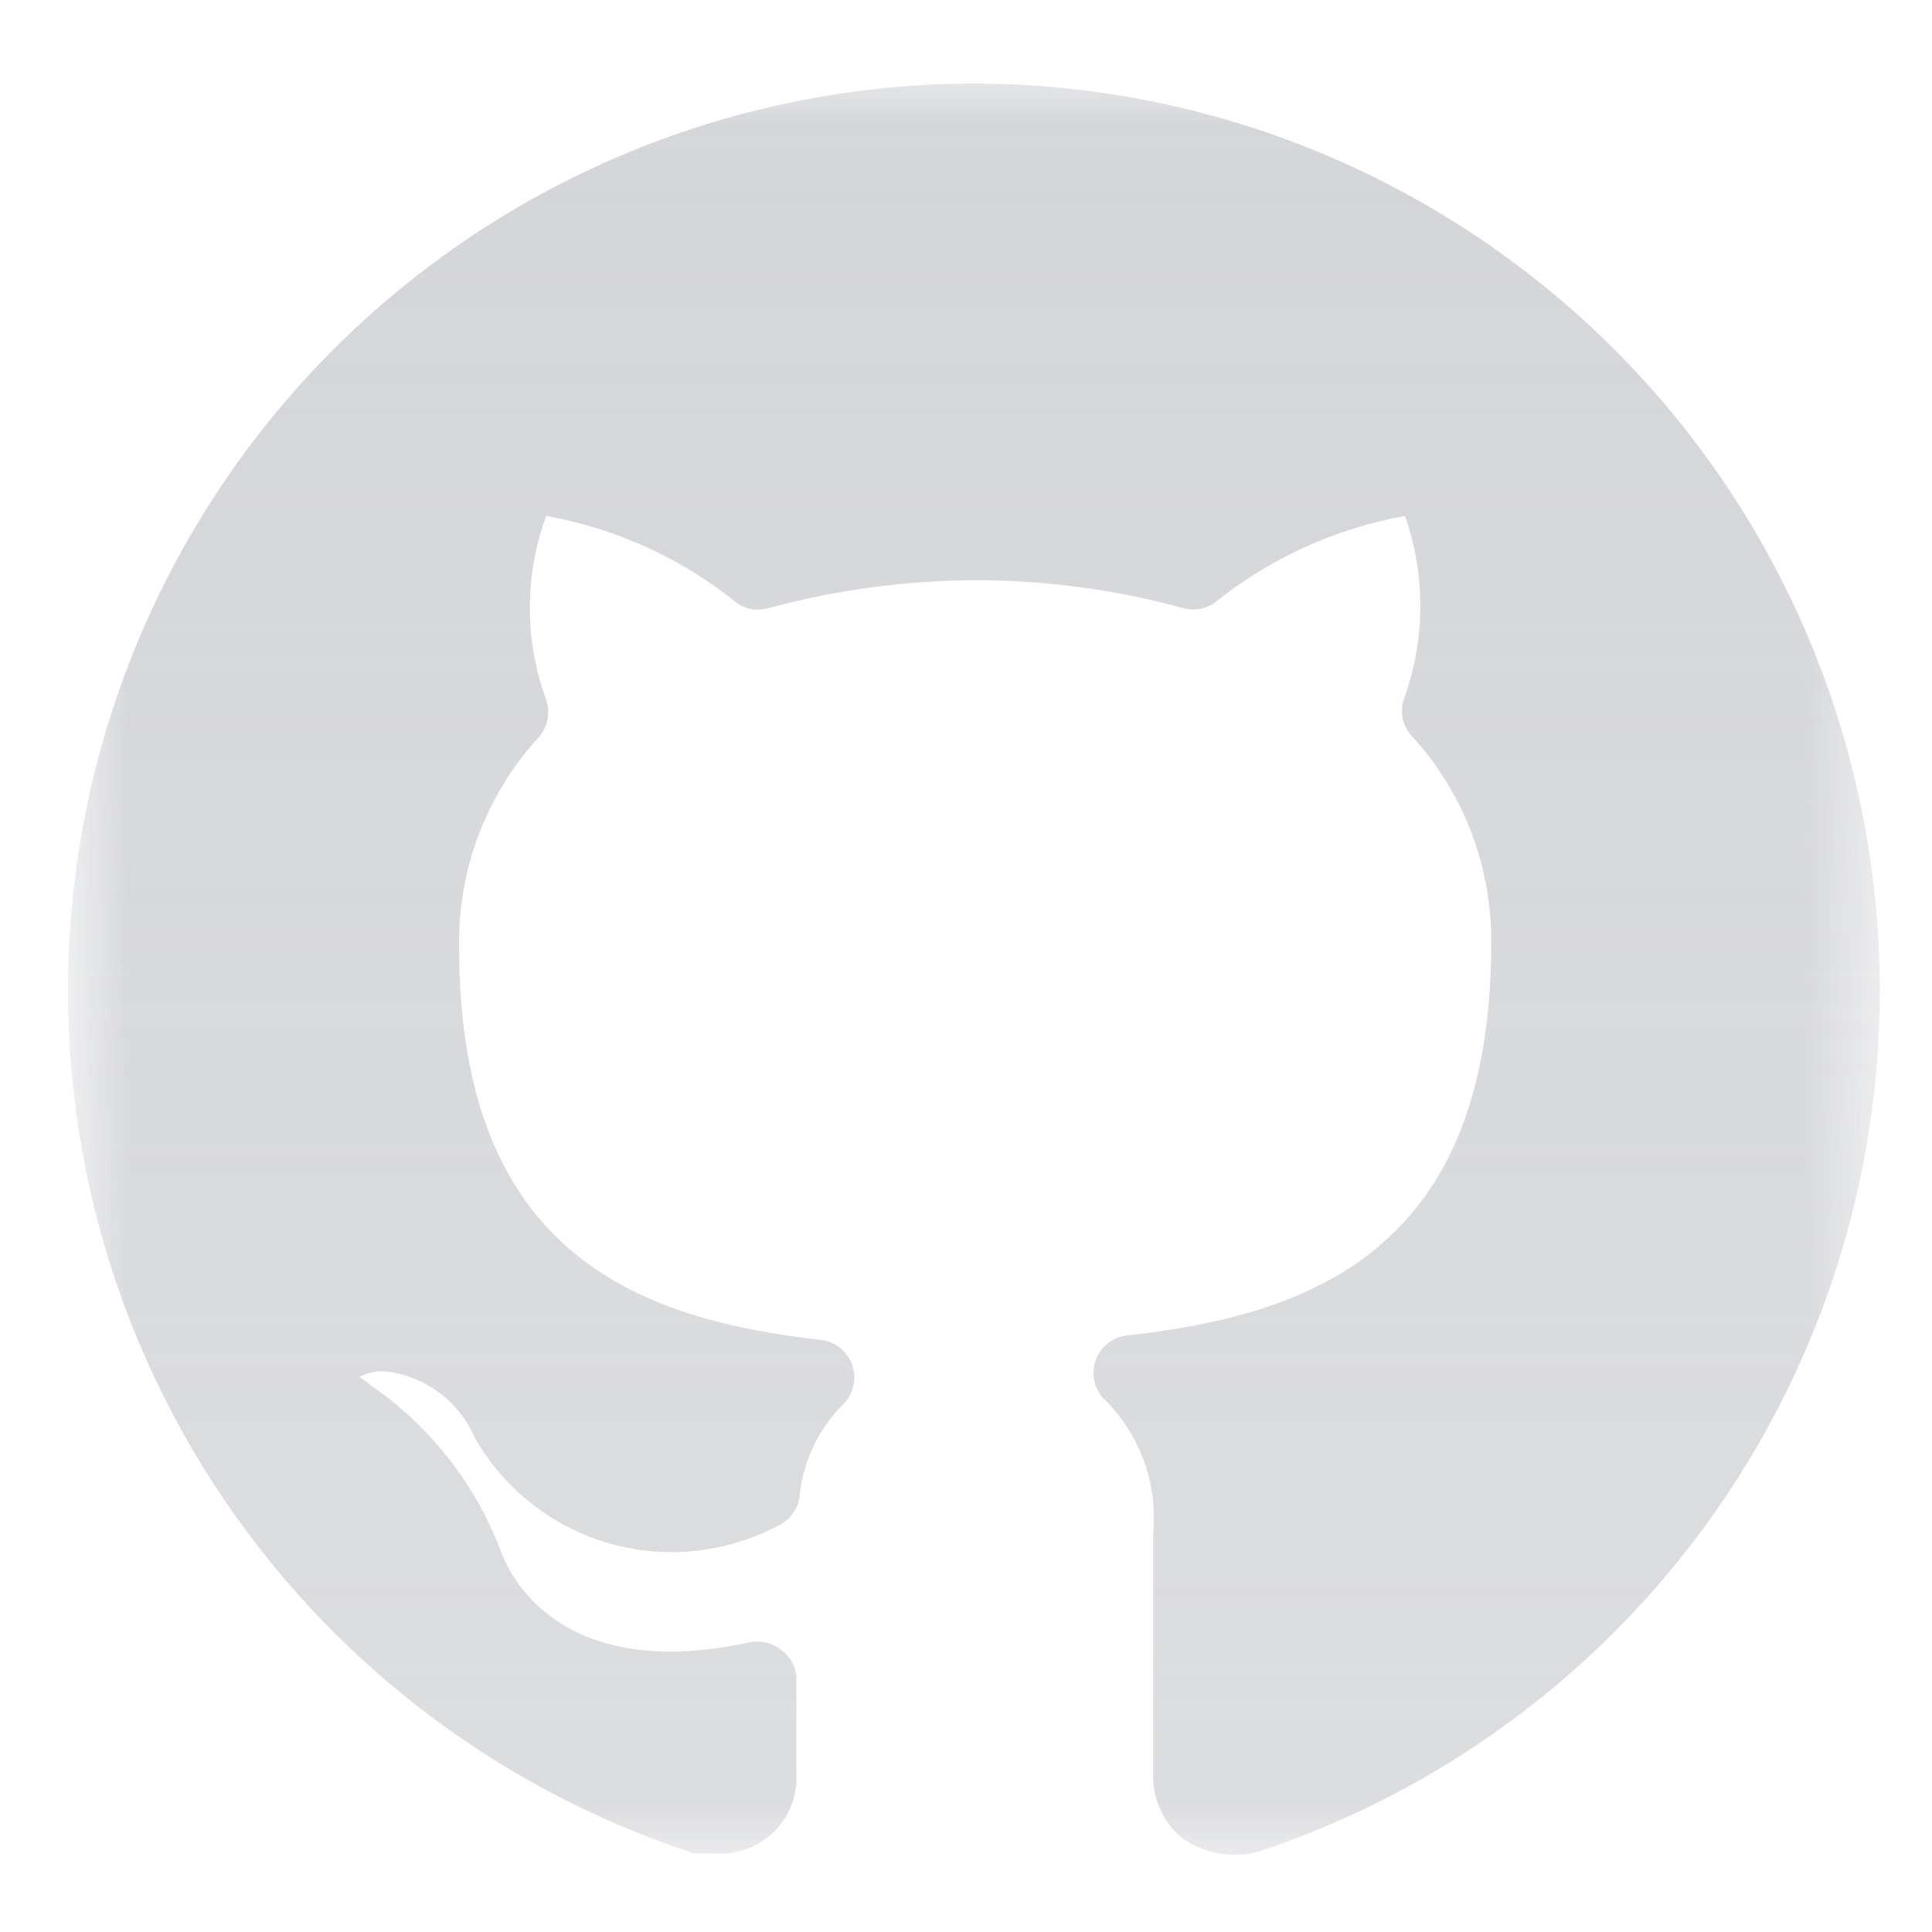 <svg width="23" height="23" viewBox="0 0 23 23" fill="none" xmlns="http://www.w3.org/2000/svg">
<g opacity="0.8">
<mask id="mask0_227_2076" style="mask-type:luminance" maskUnits="userSpaceOnUse" x="0" y="0" width="23" height="23">
<path d="M0.816 0.742H22.416V22.342H0.816V0.742Z" fill="white"/>
</mask>
<g mask="url(#mask0_227_2076)">
<path d="M11.614 0.994C9.042 0.993 6.555 1.909 4.599 3.578C2.642 5.247 1.346 7.56 0.942 10.099C0.539 12.639 1.055 15.239 2.397 17.432C3.74 19.625 5.821 21.268 8.266 22.064H8.526C8.654 22.072 8.781 22.052 8.901 22.007C9.02 21.962 9.128 21.892 9.219 21.802C9.309 21.711 9.379 21.603 9.424 21.483C9.469 21.364 9.488 21.236 9.48 21.108V19.939C9.461 19.82 9.397 19.713 9.3 19.642C9.248 19.6 9.186 19.57 9.121 19.555C9.056 19.539 8.988 19.538 8.922 19.552C6.51 20.074 5.998 18.562 5.962 18.464C5.658 17.664 5.118 16.976 4.414 16.492C4.371 16.456 4.326 16.422 4.278 16.392C4.383 16.336 4.502 16.314 4.62 16.33C4.846 16.361 5.061 16.451 5.242 16.589C5.424 16.728 5.566 16.912 5.656 17.122C6.004 17.728 6.574 18.176 7.245 18.371C7.916 18.565 8.637 18.492 9.256 18.166C9.322 18.137 9.38 18.092 9.425 18.035C9.47 17.979 9.501 17.913 9.516 17.842C9.55 17.426 9.729 17.034 10.02 16.735C10.085 16.677 10.131 16.602 10.154 16.519C10.177 16.436 10.176 16.348 10.151 16.265C10.125 16.183 10.076 16.11 10.01 16.054C9.944 15.998 9.863 15.963 9.778 15.952C7.644 15.71 5.466 14.962 5.466 11.28C5.448 10.356 5.787 9.46 6.412 8.779C6.468 8.715 6.506 8.636 6.52 8.552C6.534 8.468 6.525 8.381 6.492 8.302C6.242 7.603 6.246 6.839 6.502 6.142C7.333 6.29 8.113 6.646 8.77 7.177C8.824 7.215 8.886 7.24 8.951 7.251C9.017 7.262 9.084 7.258 9.148 7.24C9.952 7.022 10.781 6.91 11.614 6.907C12.45 6.908 13.282 7.019 14.088 7.24C14.151 7.257 14.216 7.26 14.28 7.249C14.344 7.238 14.404 7.213 14.458 7.177C15.115 6.647 15.895 6.292 16.726 6.142C16.97 6.835 16.97 7.591 16.726 8.284C16.692 8.363 16.681 8.45 16.695 8.534C16.71 8.619 16.748 8.697 16.806 8.761C17.425 9.435 17.763 10.321 17.752 11.236C17.752 14.918 15.564 15.656 13.422 15.898C13.334 15.907 13.25 15.941 13.182 15.998C13.113 16.054 13.063 16.129 13.037 16.213C13.011 16.298 13.011 16.389 13.036 16.473C13.062 16.558 13.111 16.634 13.18 16.69C13.379 16.896 13.531 17.143 13.626 17.413C13.72 17.683 13.755 17.971 13.728 18.256V21.118C13.724 21.259 13.751 21.399 13.807 21.528C13.863 21.657 13.947 21.773 14.052 21.866C14.187 21.966 14.343 22.034 14.509 22.064C14.675 22.093 14.845 22.084 15.006 22.036C17.434 21.224 19.495 19.575 20.82 17.384C22.145 15.194 22.649 12.604 22.242 10.076C21.835 7.548 20.543 5.247 18.596 3.584C16.649 1.92 14.175 1.002 11.615 0.994" fill="url(#paint0_linear_227_2076)"/>
</g>
</g>
<defs>
<linearGradient id="paint0_linear_227_2076" x1="11.596" y1="0.994" x2="11.596" y2="22.081" gradientUnits="userSpaceOnUse">
<stop stop-color="#C9CBCF"/>
<stop offset="1" stop-color="#C9CBCF" stop-opacity="0.8"/>
</linearGradient>
</defs>
</svg>
